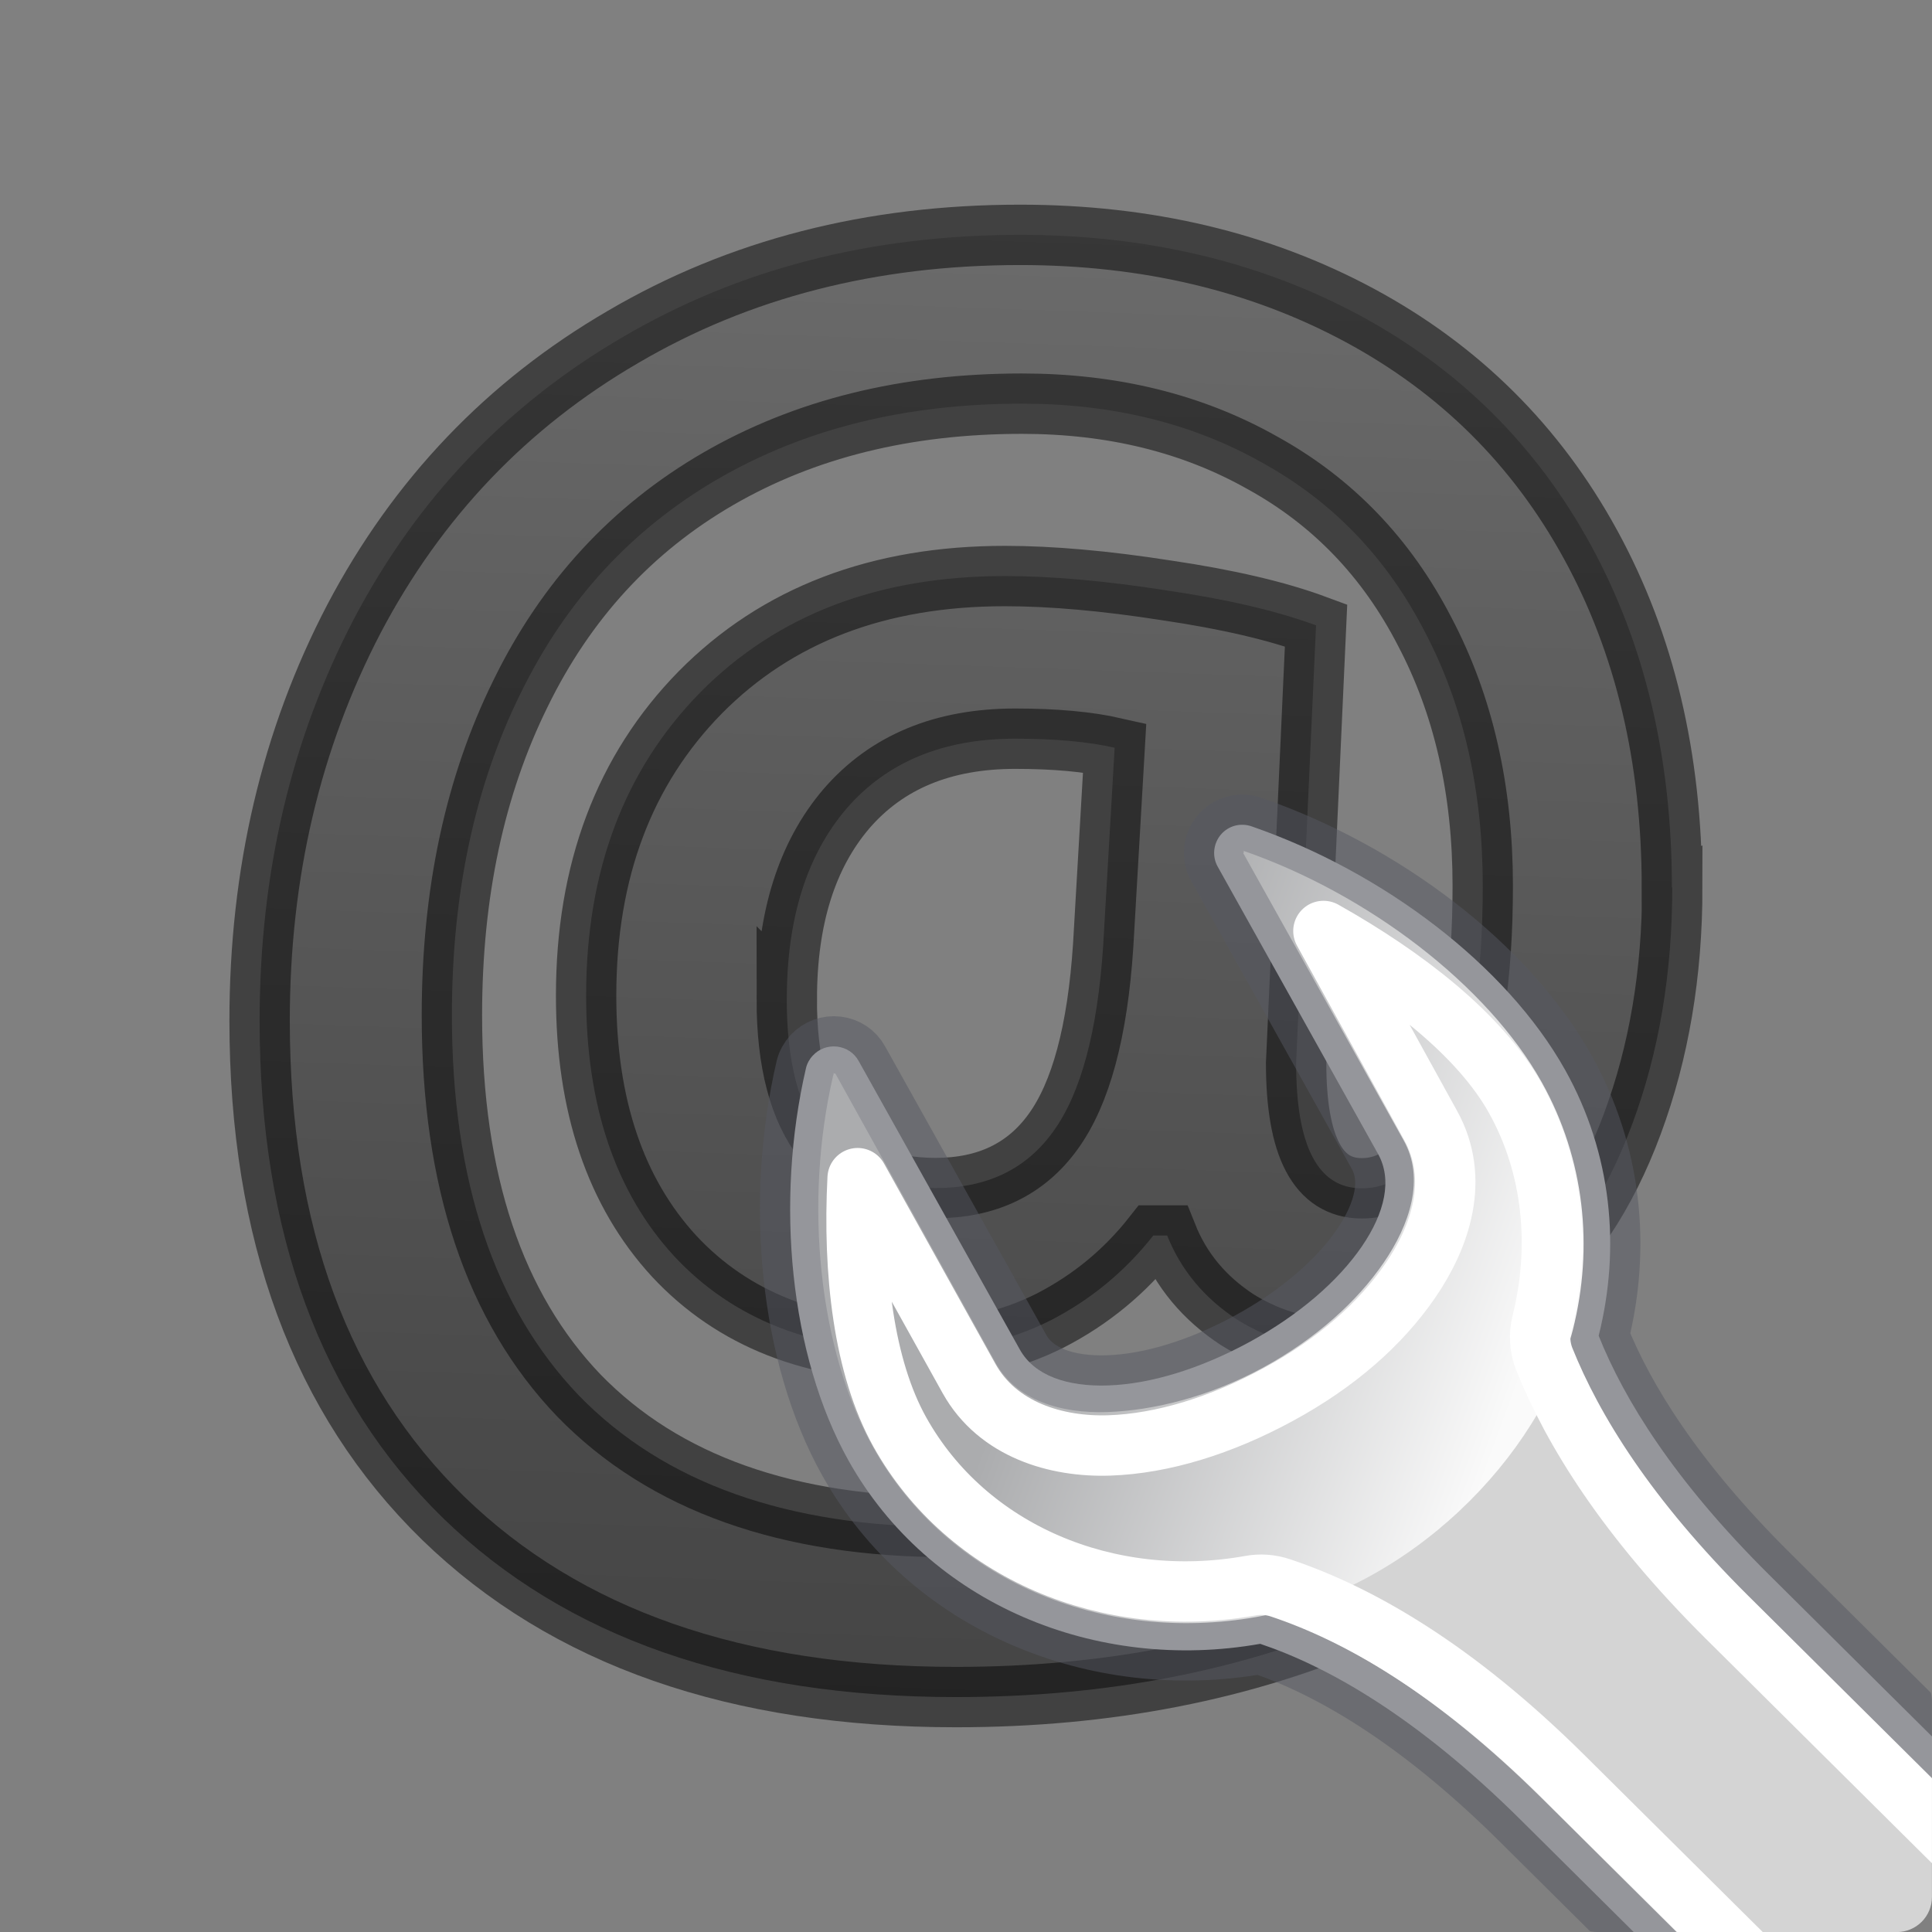 <svg height="32" width="32" xmlns="http://www.w3.org/2000/svg" xmlns:xlink="http://www.w3.org/1999/xlink"><rect width="100%" height="100%" fill="#808080" stroke="none"/><linearGradient id="a" gradientTransform="matrix(1.638 0 0 1.696 -3.163 -2.316)" gradientUnits="userSpaceOnUse" x1="12.251" x2="11.562" y1=".907" y2="21.099"><stop offset="0" stop-color="#737373"/><stop offset=".262" stop-color="#636363"/><stop offset=".705" stop-color="#4b4b4b"/><stop offset="1" stop-color="#3f3f3f"/></linearGradient><clipPath id="b"><path d="m27.728 6.958c-.204.053-.394.17-.535.336-.282.334-.33.814-.107 1.2l2.648 4.75c.093.167.075.458-.242.92-.32.468-.9.99-1.658 1.402-.762.414-1.514.63-2.082.648-.57.02-.847-.13-.94-.297l-2.668-4.78c-.165-.295-.468-.492-.797-.53-.328-.04-.666.078-.898.334-.117.126-.208.283-.25.464a.58.58 0 0 0 0 .003c-.546 2.35-.31 4.998.762 6.914 1.422 2.544 4.333 3.748 7.196 3.332 1.008.348 2.378 1.105 4.045 2.76l1.277 1.267a.58.58 0 0 0 .408.167h4.946a.58.58 0 0 0 .58-.58v-3.238a.58.58 0 0 0 -.172-.412l-2.12-2.103c-1.492-1.482-2.25-2.72-2.648-3.682.316-1.513.17-3.117-.63-4.545-1.07-1.916-3.206-3.5-5.497-4.297-.198-.07-.414-.084-.62-.032z"/></clipPath><radialGradient id="c" cx="605.714" cy="486.648" gradientTransform="matrix(.023 0 0 .015 26.36 21.04)" gradientUnits="userSpaceOnUse" r="117.143"><stop offset="0"/><stop offset="1" stop-opacity="0"/></radialGradient><linearGradient id="d" gradientUnits="userSpaceOnUse" x1="39.706" x2="41.641" y1="28.005" y2="31.442"><stop offset="0" stop-color="#d4d4d4"/><stop offset="1" stop-color="#d4d4d4" stop-opacity="0"/></linearGradient><linearGradient id="e" gradientUnits="userSpaceOnUse" x1="38.833" x2="40.777" y1="28.152" y2="31.46"><stop offset="0" stop-color="#555761"/><stop offset="1" stop-color="#555761" stop-opacity="0"/></linearGradient><linearGradient id="f" gradientTransform="matrix(1.181 0 0 1.18 -332.458 -53.518)" gradientUnits="userSpaceOnUse" x1="302.292" x2="308.649" y1="58.443" y2="60.768"><stop offset="0" stop-color="#abacae"/><stop offset="1" stop-color="#fafafa"/></linearGradient><linearGradient id="g" gradientUnits="userSpaceOnUse" x1="37.789" x2="40.78" y1="27.895" y2="32.102"><stop offset="0" stop-color="#fff"/><stop offset="1" stop-color="#fff" stop-opacity="0"/></linearGradient><path d="m27.698 14.698q0 2.133-.66 3.913-.66 1.782-1.86 2.772-1.205.993-2.796.993-1.06 0-1.89-.518-.817-.535-1.16-1.394h-.23q-.7.89-1.704 1.407-1.002.505-2.234.505-2.535 0-3.998-1.57-1.458-1.587-1.458-4.315 0-3.096 1.89-5.022 1.906-1.928 5.045-1.928 1.158 0 2.675.237 1.52.224 2.48.58l-.33 7.25q0 2.074 1.087 2.074.918 0 1.46-1.376.544-1.393.544-3.632 0-2.385-.96-4.21-.946-1.838-2.693-2.8-1.733-.978-3.98-.978-2.88 0-5.03 1.245-2.146 1.243-3.276 3.559-1.135 2.302-1.135 5.326 0 4.103 2.105 6.3 2.12 2.176 6.13 2.176 1.603 0 3.436-.37 1.835-.373 3.48-1.01v2.867q-3.036 1.33-6.802 1.33-5.444 0-8.495-2.964-3.039-2.965-3.039-8.239 0-3.663 1.563-6.657 1.577-2.994 4.457-4.669 2.878-1.69 6.574-1.69 3.15 0 5.63 1.335 2.476 1.335 3.821 3.795 1.347 2.46 1.347 5.68zm-14.667 1.85q0 3.13 2.465 3.13 1.273 0 1.946-.933.69-.95.83-3.082l.19-3.278q-.66-.15-1.648-.15-1.79 0-2.792 1.157-.99 1.157-.99 3.157z" fill="url(#a)" stroke="#000" stroke-opacity=".49"/><g clip-path="url(#b)" transform="translate(-7.414 6.153)"><path d="m40.246 26.43v3.57c1.187.007 2.87-.8 2.87-1.785 0-.986-1.326-1.785-2.87-1.785z" fill="url(#c)" opacity=".3"/><path d="m20.876 11.33c-.054.06-.094.13-.112.207-.514 2.214-.27 4.757.703 6.5 1.332 2.38 4.104 3.517 6.82 3.037 1.11.373 2.58 1.194 4.325 2.926l21.775 21.617 4.102-4.073-21.776-21.617c-1.572-1.56-2.398-2.9-2.82-3.956.367-1.46.217-3.02-.554-4.4-.975-1.742-3.02-3.282-5.186-4.034-.186-.068-.39-.016-.518.134-.126.15-.148.364-.05.534l2.654 4.755c.238.425.114.973-.27 1.534-.388.566-1.033 1.13-1.858 1.58-.826.45-1.65.697-2.34.72-.687.024-1.226-.166-1.465-.594l-2.67-4.78c-.074-.134-.204-.22-.356-.238-.15-.018-.303.037-.404.15z" style="fill-rule:evenodd;stroke-linecap:round;stroke-linejoin:round;stroke-dashoffset:.361;stroke-opacity:.5;fill:url(#d);stroke:url(#e)"/><path d="m28.005 7.94c.022.007.008.036 0 .036l2.657 4.758c.36.64.1 1.4-.332 2.03-.436.636-1.113 1.253-1.993 1.733-.882.48-1.808.712-2.584.738-.774.026-1.5-.195-1.845-.812l-2.658-4.795c-.015-.003-.04.002-.037 0 .025-.026.005.02 0 .037-.49 2.11-.236 4.55.665 6.16 1.23 2.202 3.802 3.254 6.348 2.804 2.534-.455 4.7-2.66 5.24-4.76.343-1.36.197-2.82-.515-4.095-.897-1.605-2.872-3.117-4.945-3.836z" fill="url(#f)" fill-rule="evenodd"/><path d="m29.334 9.267 1.77 3.21c.505.9.16 1.866-.33 2.58-.496.724-1.23 1.367-2.18 1.883-.95.518-1.925.818-2.804.848-.88.03-1.852-.26-2.325-1.107l-1.846-3.32c-.08 1.557.098 3.13.7 4.207 1.11 1.986 3.454 2.96 5.795 2.545.172-.034.352-.02.517.037 1.27.426 2.857 1.317 4.688 3.135l21.777 21.617 2.694-2.656-21.775-21.616c-1.65-1.64-2.548-3.086-3.026-4.28-.072-.187-.085-.396-.037-.59.31-1.238.2-2.58-.442-3.727-.586-1.048-1.827-2.008-3.174-2.766z" fill="none" stroke="url(#g)" stroke-dashoffset=".361" stroke-linecap="round" stroke-linejoin="round"/></g></svg>